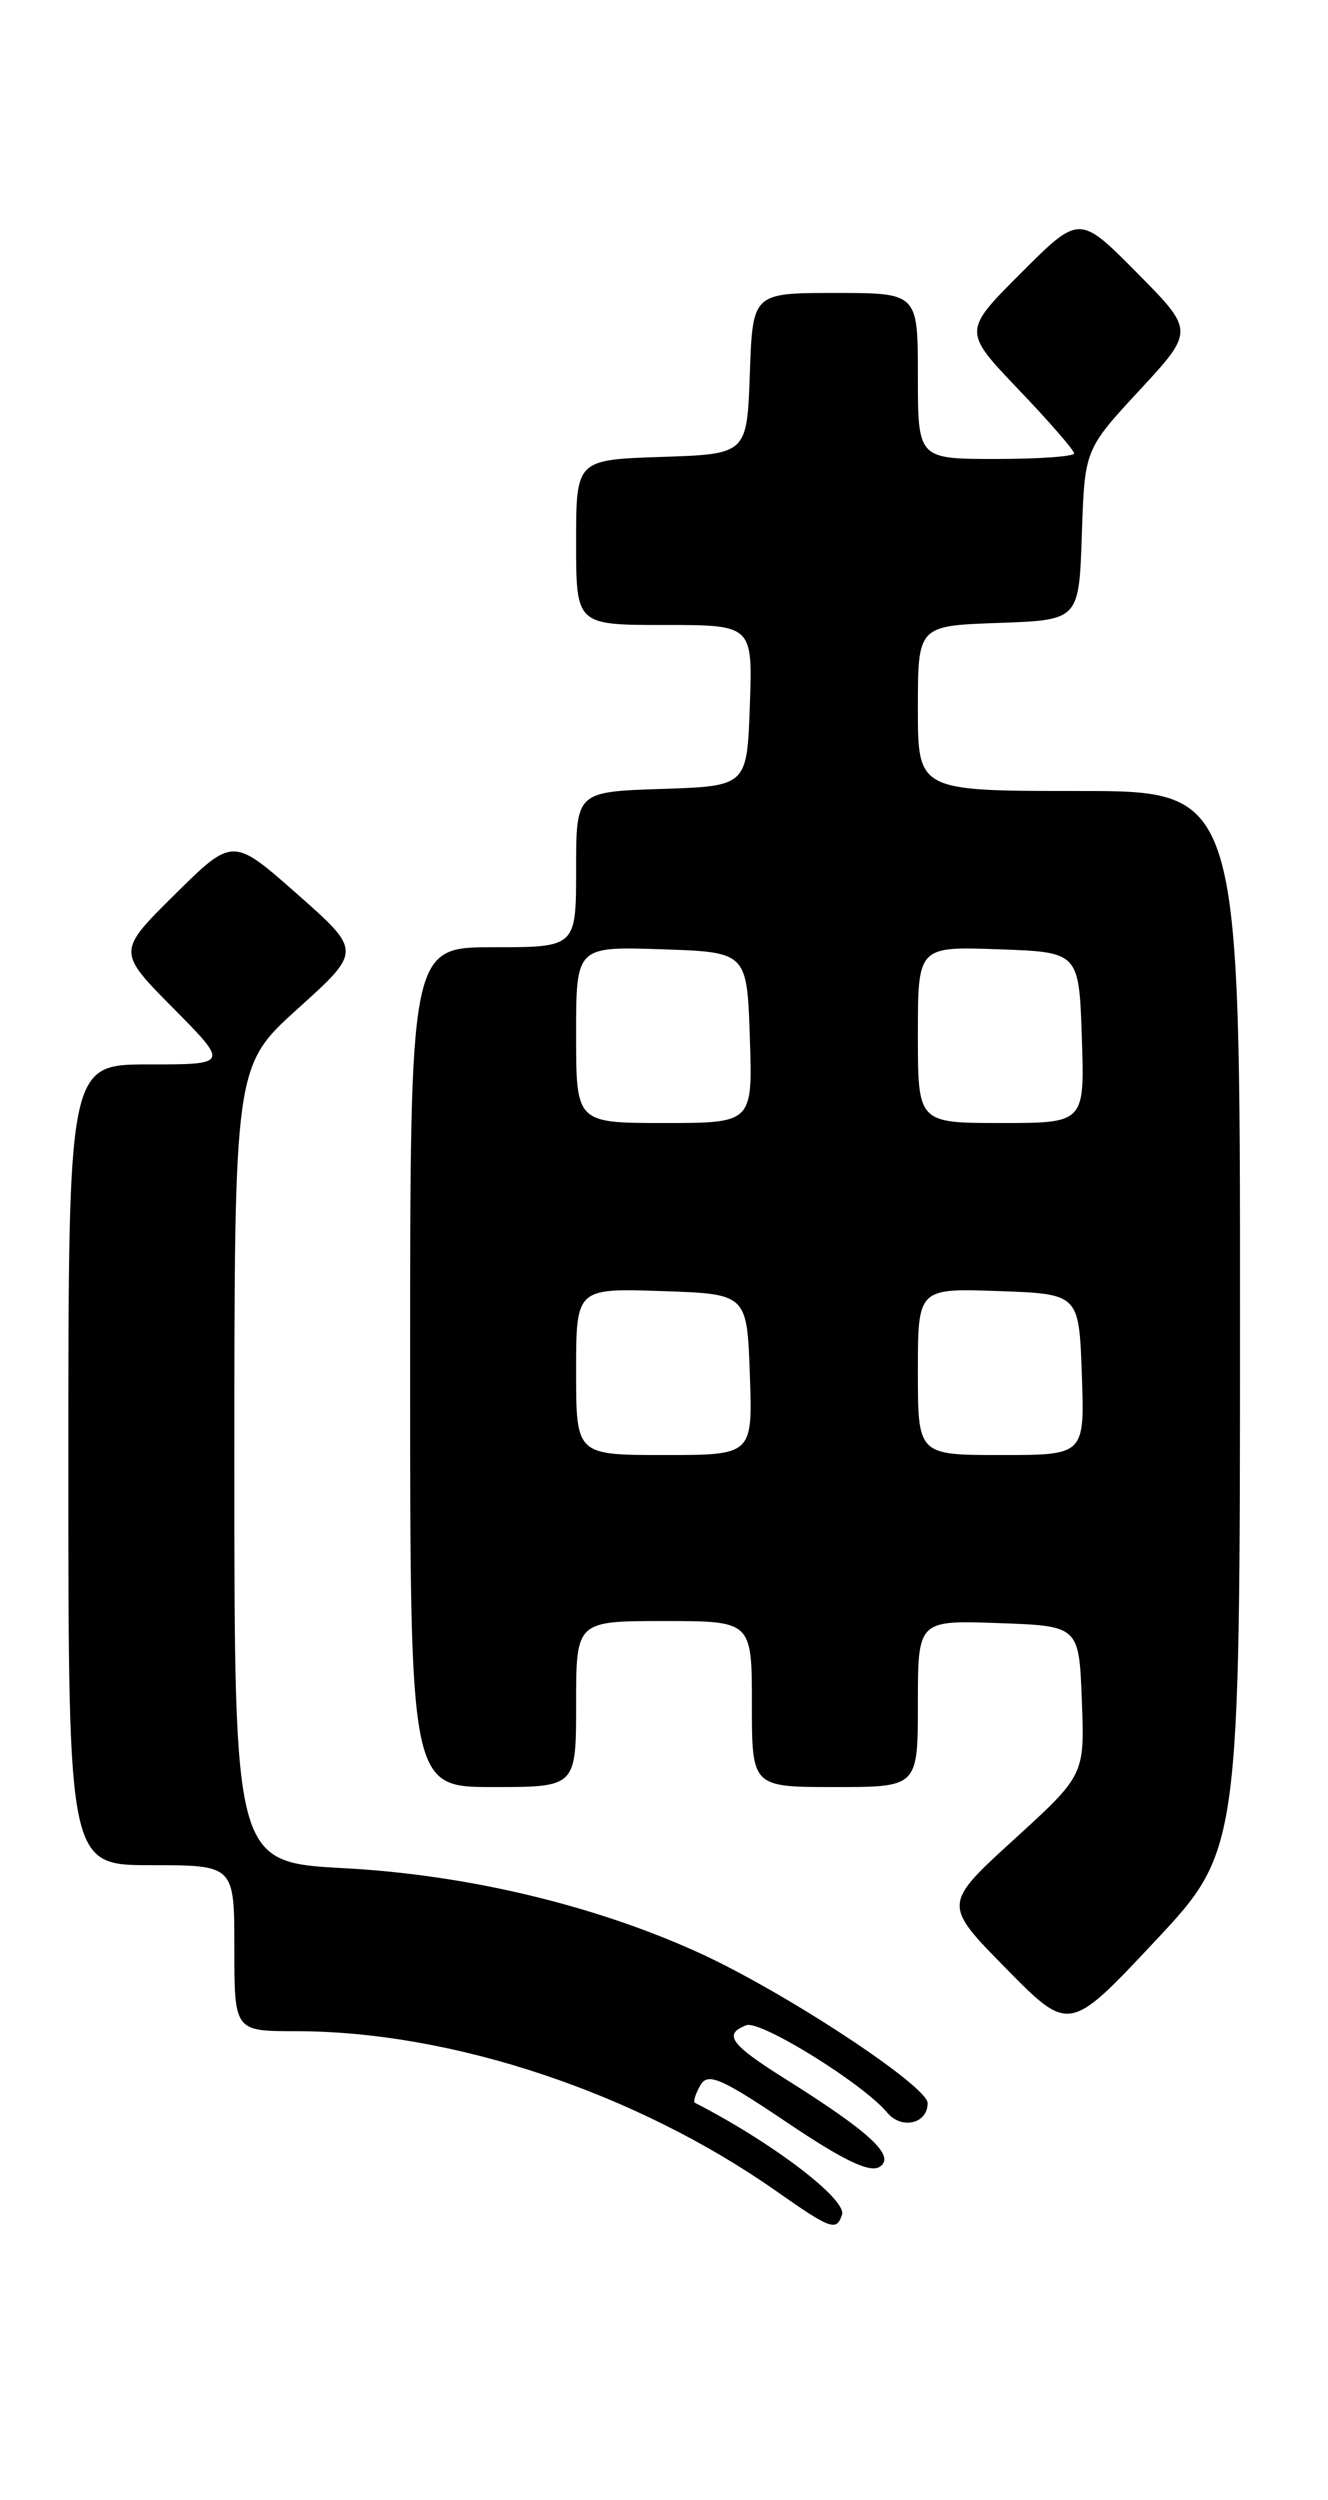 <?xml version="1.0" encoding="UTF-8" standalone="no"?>
<!DOCTYPE svg PUBLIC "-//W3C//DTD SVG 1.1//EN" "http://www.w3.org/Graphics/SVG/1.1/DTD/svg11.dtd" >
<svg xmlns="http://www.w3.org/2000/svg" xmlns:xlink="http://www.w3.org/1999/xlink" version="1.1" viewBox="0 0 136 256">
 <g >
 <path fill="currentColor"
d=" M 86.23 226.80 C 86.76 225.23 79.05 219.37 71.16 215.33 C 70.97 215.23 71.22 214.43 71.71 213.56 C 72.47 212.20 73.80 212.77 80.65 217.38 C 86.41 221.26 89.10 222.54 90.10 221.88 C 91.75 220.79 89.11 218.34 80.41 212.88 C 74.79 209.35 74.04 208.31 76.43 207.39 C 77.86 206.84 88.41 213.38 90.86 216.34 C 92.33 218.10 95.00 217.48 95.00 215.37 C 95.00 213.60 80.18 203.86 71.45 199.91 C 60.79 195.07 47.75 191.97 35.25 191.31 C 24.00 190.70 24.00 190.70 24.00 149.93 C 24.00 109.16 24.00 109.16 30.52 103.27 C 37.04 97.39 37.04 97.39 30.44 91.56 C 23.84 85.73 23.84 85.73 17.92 91.58 C 12.00 97.44 12.00 97.44 17.72 103.22 C 23.44 109.00 23.44 109.00 15.22 109.00 C 7.00 109.00 7.00 109.00 7.00 150.00 C 7.00 191.00 7.00 191.00 15.50 191.00 C 24.00 191.00 24.00 191.00 24.00 199.50 C 24.00 208.00 24.00 208.00 30.32 208.00 C 46.26 208.00 65.12 214.28 79.50 224.38 C 85.09 228.30 85.66 228.51 86.23 226.80 Z  M 126.99 135.25 C 127.00 81.00 127.00 81.00 110.50 81.00 C 94.00 81.00 94.00 81.00 94.00 72.54 C 94.00 64.08 94.00 64.08 102.25 63.79 C 110.50 63.50 110.50 63.50 110.79 54.77 C 111.08 46.03 111.08 46.03 116.70 39.96 C 122.32 33.88 122.32 33.88 116.43 27.93 C 110.54 21.98 110.54 21.98 104.58 27.94 C 98.61 33.91 98.61 33.91 104.30 39.88 C 107.44 43.16 110.00 46.11 110.00 46.43 C 110.00 46.74 106.40 47.00 102.00 47.00 C 94.00 47.00 94.00 47.00 94.00 38.50 C 94.00 30.00 94.00 30.00 85.54 30.00 C 77.08 30.00 77.08 30.00 76.79 38.25 C 76.50 46.50 76.50 46.50 67.75 46.79 C 59.00 47.08 59.00 47.08 59.00 55.54 C 59.00 64.00 59.00 64.00 68.04 64.00 C 77.08 64.00 77.08 64.00 76.79 72.25 C 76.50 80.50 76.50 80.50 67.75 80.79 C 59.00 81.08 59.00 81.08 59.00 89.04 C 59.00 97.00 59.00 97.00 50.50 97.00 C 42.00 97.00 42.00 97.00 42.00 140.00 C 42.00 183.00 42.00 183.00 50.50 183.00 C 59.00 183.00 59.00 183.00 59.00 174.50 C 59.00 166.00 59.00 166.00 68.00 166.00 C 77.00 166.00 77.00 166.00 77.00 174.50 C 77.00 183.00 77.00 183.00 85.50 183.00 C 94.00 183.00 94.00 183.00 94.00 174.46 C 94.00 165.92 94.00 165.92 102.25 166.21 C 110.50 166.50 110.50 166.50 110.79 174.13 C 111.08 181.77 111.08 181.77 103.82 188.39 C 96.57 195.01 96.57 195.01 103.03 201.58 C 109.50 208.15 109.50 208.15 118.24 198.83 C 126.98 189.50 126.98 189.50 126.99 135.25 Z  M 59.00 140.46 C 59.00 131.92 59.00 131.92 67.75 132.21 C 76.50 132.50 76.50 132.50 76.79 140.75 C 77.08 149.00 77.08 149.00 68.04 149.00 C 59.00 149.00 59.00 149.00 59.00 140.46 Z  M 94.00 140.46 C 94.00 131.92 94.00 131.92 102.25 132.21 C 110.50 132.50 110.50 132.50 110.79 140.75 C 111.08 149.00 111.08 149.00 102.54 149.00 C 94.00 149.00 94.00 149.00 94.00 140.46 Z  M 59.00 105.96 C 59.00 96.92 59.00 96.92 67.75 97.21 C 76.50 97.50 76.50 97.50 76.79 106.25 C 77.08 115.00 77.08 115.00 68.04 115.00 C 59.00 115.00 59.00 115.00 59.00 105.96 Z  M 94.00 105.96 C 94.00 96.92 94.00 96.92 102.25 97.21 C 110.50 97.50 110.50 97.50 110.79 106.25 C 111.08 115.00 111.08 115.00 102.54 115.00 C 94.00 115.00 94.00 115.00 94.00 105.96 Z "/>
</g>
</svg>